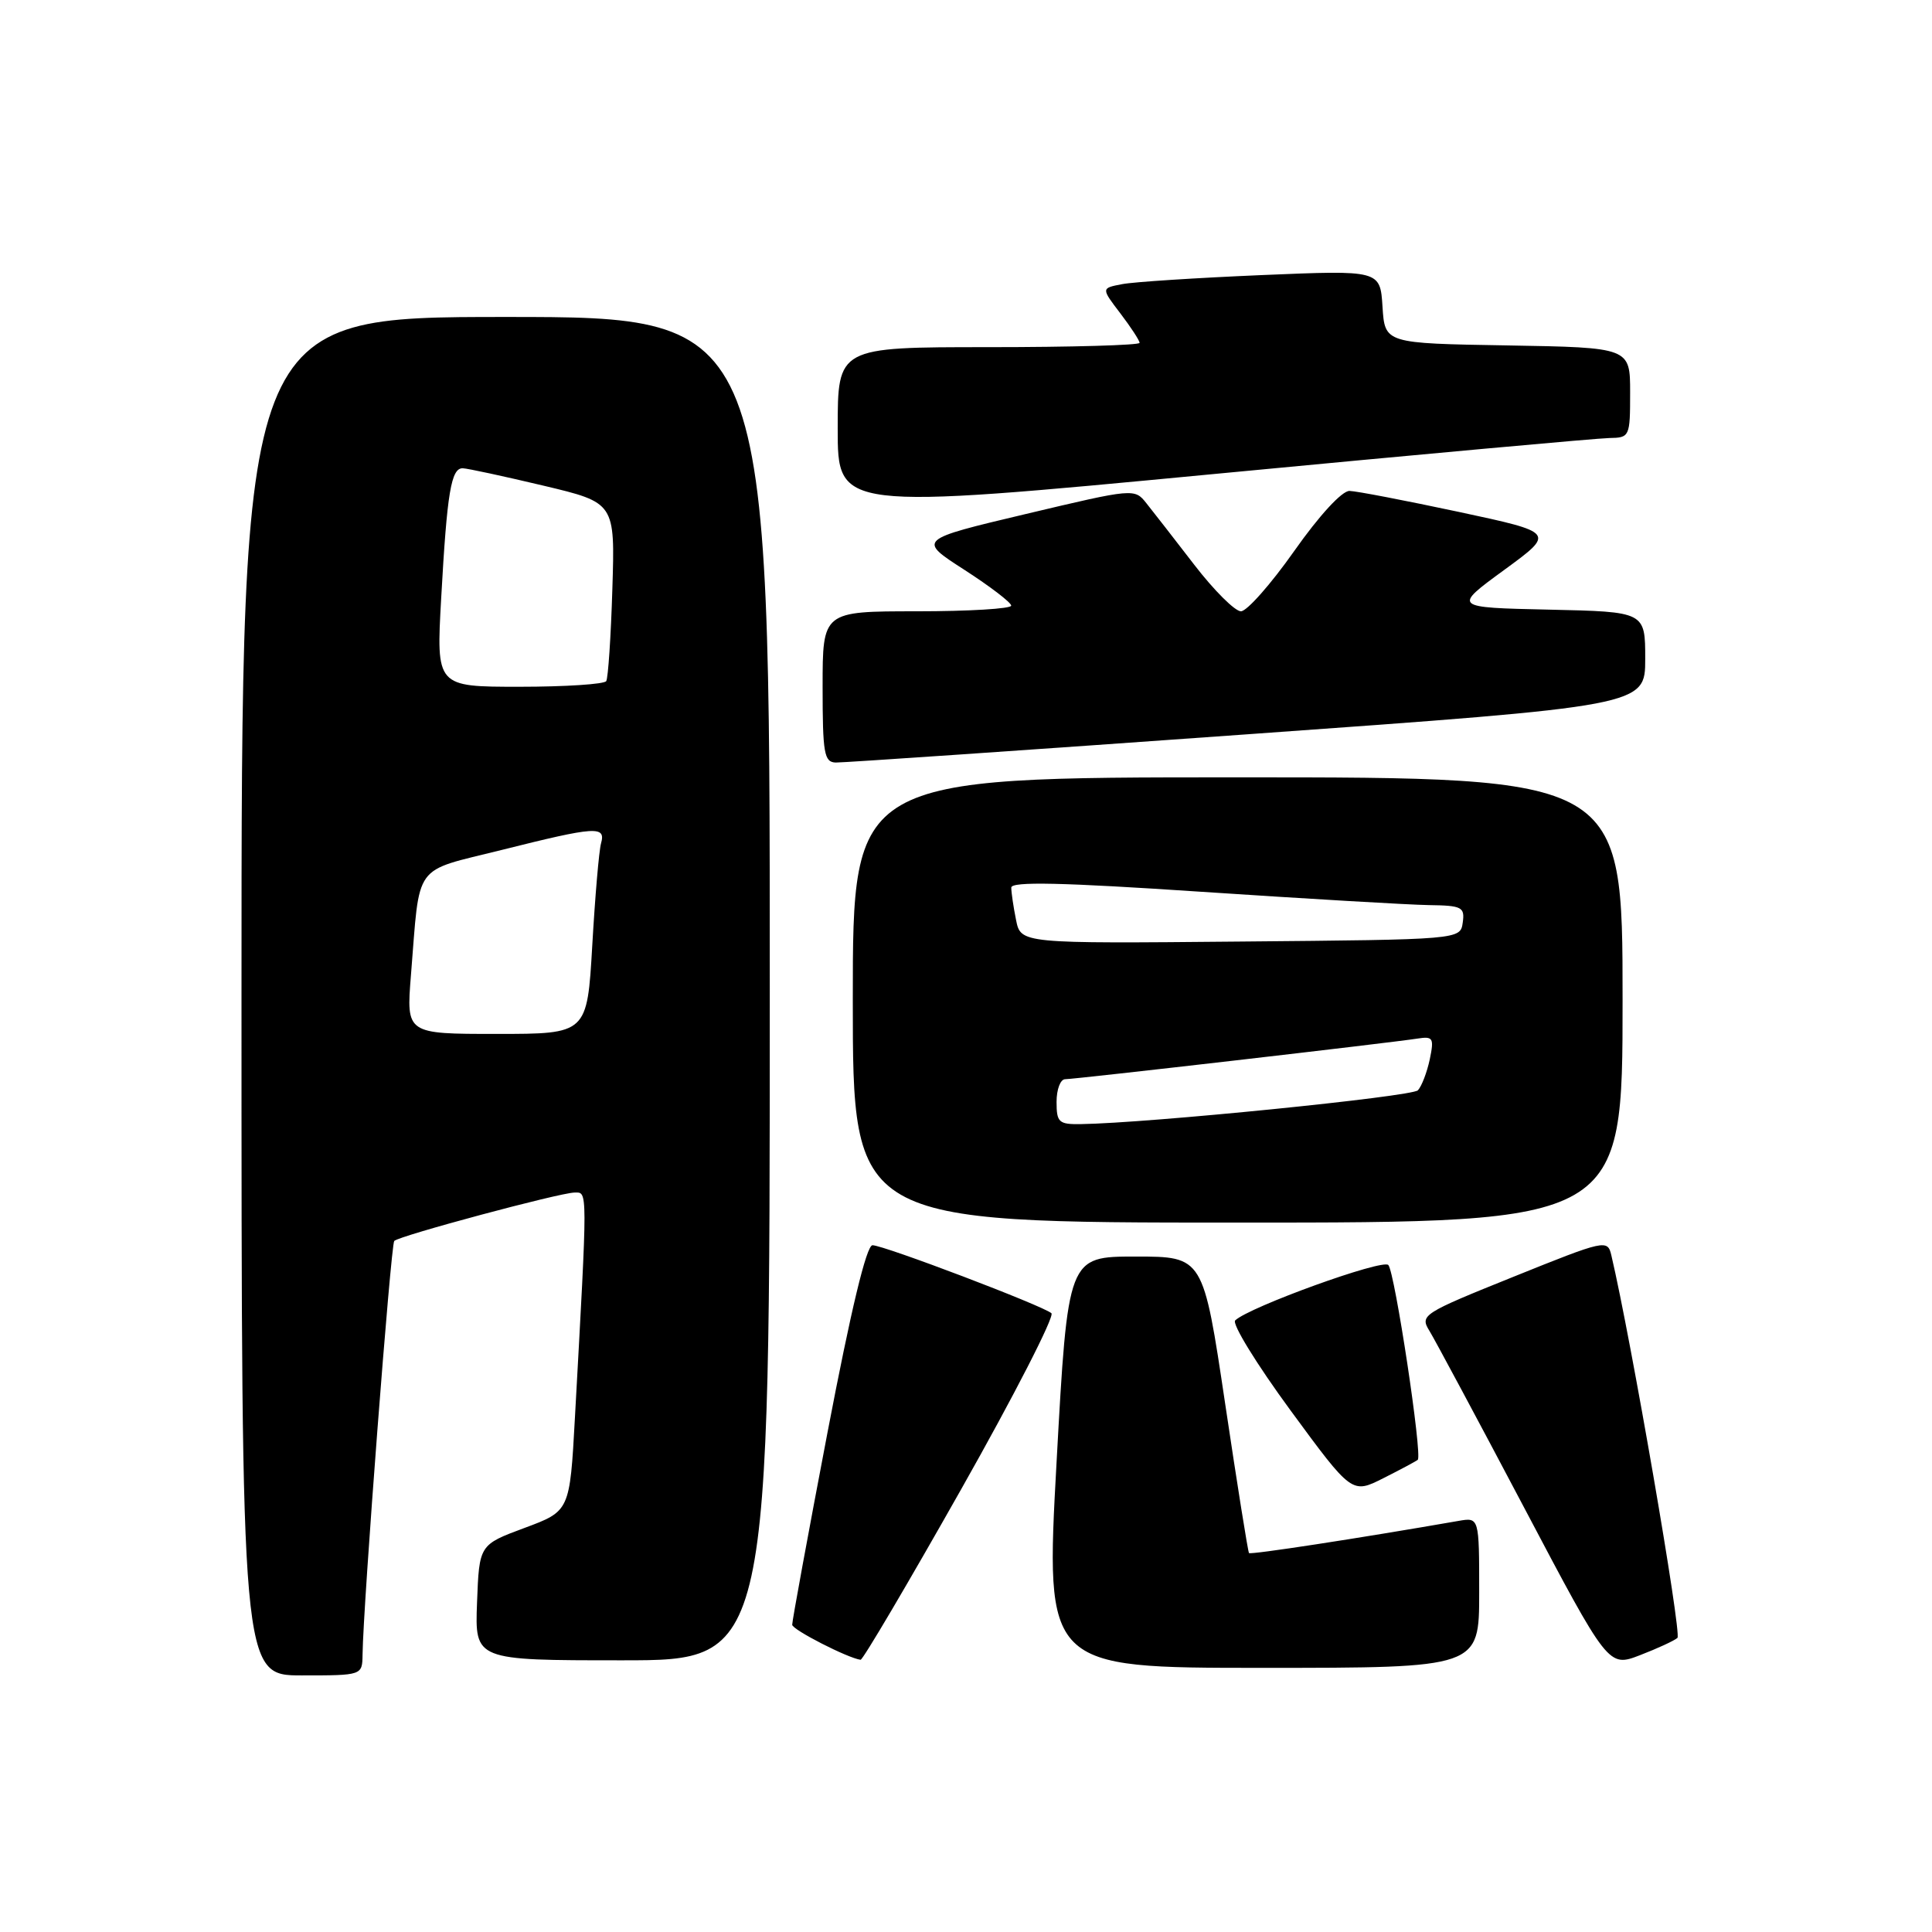 <?xml version="1.0" encoding="UTF-8" standalone="no"?>
<!DOCTYPE svg PUBLIC "-//W3C//DTD SVG 1.1//EN" "http://www.w3.org/Graphics/SVG/1.1/DTD/svg11.dtd" >
<svg xmlns="http://www.w3.org/2000/svg" xmlns:xlink="http://www.w3.org/1999/xlink" version="1.1" viewBox="0 0 256 256">
 <g >
 <path fill="currentColor"
d=" M 48.04 219.25 C 48.12 212.72 51.79 164.87 52.24 164.43 C 52.93 163.74 74.14 158.05 76.12 158.02 C 77.88 158.00 77.88 157.08 76.18 187.86 C 75.50 200.23 75.50 200.23 69.50 202.46 C 63.50 204.69 63.50 204.69 63.21 212.35 C 62.92 220.00 62.92 220.00 82.46 220.00 C 102.00 220.00 102.00 220.00 102.00 131.00 C 102.00 42.00 102.00 42.00 67.00 42.00 C 32.00 42.00 32.00 42.00 32.00 132.00 C 32.00 222.00 32.00 222.00 40.00 222.00 C 48.00 222.00 48.00 222.00 48.04 219.25 Z  M 196.00 211.03 C 196.00 201.05 196.00 201.05 193.25 201.53 C 179.93 203.85 165.71 206.03 165.50 205.79 C 165.36 205.63 163.94 196.72 162.34 186.00 C 159.43 166.50 159.43 166.50 150.47 166.50 C 141.50 166.50 141.50 166.50 140.00 193.75 C 138.50 221.00 138.50 221.00 167.25 221.00 C 196.00 221.00 196.00 221.00 196.00 211.03 Z  M 222.27 217.03 C 222.87 216.51 216.09 177.26 213.51 166.33 C 213.01 164.21 212.72 164.27 200.54 169.18 C 188.47 174.04 188.12 174.26 189.41 176.35 C 190.13 177.53 195.77 188.05 201.93 199.72 C 213.12 220.93 213.12 220.93 217.31 219.32 C 219.62 218.43 221.85 217.40 222.27 217.03 Z  M 127.34 197.37 C 134.38 184.92 139.76 174.41 139.32 174.01 C 138.18 173.01 117.10 165.00 115.61 165.00 C 114.81 165.00 112.75 173.58 109.66 189.75 C 107.06 203.36 104.95 214.86 104.97 215.29 C 104.99 215.95 112.32 219.70 114.03 219.93 C 114.32 219.97 120.31 209.81 127.34 197.37 Z  M 187.86 193.43 C 188.50 192.87 184.82 168.54 183.96 167.62 C 183.19 166.79 165.51 173.19 163.67 174.96 C 163.21 175.40 166.51 180.76 170.99 186.87 C 179.14 197.97 179.14 197.97 183.32 195.86 C 185.62 194.70 187.66 193.61 187.86 193.43 Z  M 215.00 132.50 C 215.00 103.00 215.00 103.00 164.00 103.00 C 113.00 103.00 113.00 103.00 113.00 132.50 C 113.00 162.00 113.00 162.00 164.00 162.00 C 215.00 162.00 215.00 162.00 215.00 132.50 Z  M 165.25 97.30 C 218.00 93.53 218.00 93.53 218.00 87.30 C 218.00 81.06 218.00 81.06 205.25 80.78 C 192.50 80.50 192.50 80.50 199.30 75.53 C 206.09 70.57 206.09 70.57 193.30 67.83 C 186.26 66.33 179.74 65.07 178.82 65.05 C 177.83 65.02 174.83 68.27 171.50 73.00 C 168.40 77.40 165.22 81.00 164.43 81.00 C 163.64 81.00 160.86 78.23 158.25 74.84 C 155.64 71.46 152.79 67.78 151.91 66.69 C 150.34 64.70 150.24 64.71 135.96 68.10 C 121.58 71.51 121.58 71.51 127.78 75.50 C 131.19 77.70 133.99 79.84 133.99 80.25 C 134.00 80.66 128.38 81.00 121.50 81.00 C 109.00 81.00 109.00 81.00 109.00 91.00 C 109.00 99.84 109.20 101.00 110.75 101.04 C 111.71 101.06 136.24 99.38 165.25 97.30 Z  M 213.25 58.04 C 215.94 58.00 216.00 57.87 216.00 52.02 C 216.00 46.05 216.00 46.05 199.75 45.77 C 183.50 45.50 183.50 45.50 183.19 40.65 C 182.88 35.79 182.88 35.79 167.19 36.45 C 158.56 36.82 150.24 37.35 148.70 37.65 C 145.90 38.18 145.90 38.18 148.45 41.52 C 149.85 43.36 151.00 45.12 151.00 45.43 C 151.00 45.74 142.00 46.00 131.00 46.00 C 111.00 46.00 111.00 46.00 111.00 56.78 C 111.00 67.56 111.00 67.56 160.75 62.82 C 188.11 60.21 211.74 58.06 213.25 58.04 Z  M 54.45 129.25 C 55.68 114.09 54.58 115.60 66.49 112.62 C 78.97 109.49 80.30 109.40 79.64 111.75 C 79.37 112.71 78.85 118.79 78.48 125.25 C 77.80 137.00 77.80 137.00 65.82 137.00 C 53.83 137.00 53.83 137.00 54.45 129.25 Z  M 58.46 79.25 C 59.24 65.19 59.78 61.99 61.33 62.05 C 61.97 62.07 66.78 63.11 72.00 64.35 C 81.50 66.61 81.50 66.61 81.14 78.06 C 80.95 84.35 80.58 89.84 80.33 90.25 C 80.08 90.66 74.91 91.00 68.84 91.00 C 57.80 91.00 57.80 91.00 58.46 79.25 Z  M 140.00 146.00 C 140.00 144.35 140.51 143.00 141.14 143.00 C 142.44 143.00 184.32 138.17 187.80 137.62 C 189.90 137.29 190.04 137.54 189.45 140.38 C 189.08 142.10 188.38 143.93 187.88 144.47 C 187.09 145.31 152.16 148.82 143.25 148.95 C 140.29 149.00 140.00 148.73 140.00 146.00 Z  M 134.63 121.89 C 134.28 120.16 134.00 118.24 134.00 117.61 C 134.00 116.78 140.73 116.93 159.25 118.17 C 173.14 119.09 186.67 119.89 189.32 119.93 C 193.73 119.99 194.11 120.19 193.82 122.25 C 193.50 124.50 193.50 124.50 164.38 124.76 C 135.26 125.03 135.26 125.03 134.63 121.89 Z "/>
</g>
</svg>